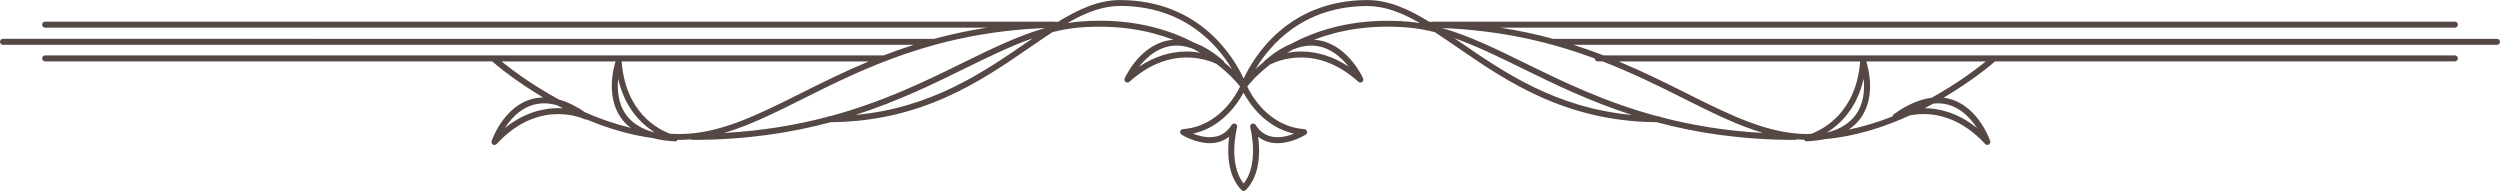 <?xml version="1.0" encoding="UTF-8"?>
<svg id="Layer_2" data-name="Layer 2" xmlns="http://www.w3.org/2000/svg" viewBox="0 0 417.8 31.92">
  <defs>
    <style>
      .cls-1 {
        fill: #544744;
      }
    </style>
  </defs>
  <g id="OBJECTS">
    <path class="cls-1" d="M417.3,7.49h-154.33c1.75,.56,3.42,1.15,5.04,1.77h142.25c.28,0,.5,.22,.5,.5s-.22,.5-.5,.5h-76.84c-.69,.6-3.88,3.28-8.61,6.07,5.5,.69,7.69,6.95,7.79,7.23,.08,.22-.02,.47-.22,.59-.2,.12-.46,.08-.62-.09-3.8-4.13-7.69-5-10.29-5-.87,0-1.65,.1-2.3,.23-4.22,1.93-9.09,3.52-14.2,3.96-.92,.19-1.92,.31-3,.36-.2,.03-.37-.08-.46-.25-.42-.01-.84-.04-1.26-.07-.08,.05-.17,.09-.27,.09-8.97,0-16.55-1.19-23.14-2.96-15.25-.11-25.17-6.92-33.15-12.41-1.34-.92-2.64-1.81-3.91-2.64-1.48-.37-2.97-.64-4.48-.77-6.44-.53-11.64,.48-15.69,2.04,5.39,.35,8.08,6.19,8.19,6.45,.1,.22,.03,.47-.16,.61-.19,.14-.45,.13-.63-.03-2.99-2.7-6.22-4.06-9.58-4.06-2.57,0-4.48,.82-5.19,1.18-2.12,1.65-3.37,3.11-3.8,3.67,.61,1.31,3.49,6.68,9.55,7.12,.21,.02,.4,.17,.45,.38,.05,.21-.04,.43-.22,.54-.09,.06-2.29,1.43-4.72,1.43-1.25,0-2.34-.37-3.24-1.09,.32,2.35,.41,6.4-2.06,8.92-.09,.1-.22,.15-.36,.15s-.26-.05-.36-.15c-2.47-2.52-2.37-6.57-2.06-8.92-.9,.72-1.99,1.09-3.24,1.09-2.43,0-4.63-1.37-4.72-1.43-.18-.12-.27-.33-.22-.54,.05-.21,.23-.36,.45-.38,6.05-.45,8.93-5.81,9.55-7.12-.44-.57-1.72-2.08-3.92-3.77-.83-.39-2.62-1.08-4.99-1.08-3.36,0-6.59,1.37-9.58,4.06-.18,.16-.44,.17-.63,.03-.19-.14-.26-.39-.16-.61,.11-.26,2.78-6.06,8.13-6.44-4.05-1.56-9.25-2.57-15.71-2.05-1.51,.12-3,.39-4.48,.77-1.27,.82-2.56,1.71-3.91,2.64-7.98,5.49-17.9,12.3-33.15,12.41-6.6,1.77-14.18,2.96-23.14,2.96-.1,0-.19-.04-.27-.09-.62,.05-1.25,.09-1.88,.09-.11,0-.21,0-.31,0-.09,.16-.26,.27-.45,.24-1.36-.06-2.59-.25-3.69-.54-3.91-.53-7.64-1.68-11.02-3.1-.11,.02-.22,.02-.33-.04-.02,0-1.81-.87-4.46-.87s-6.5,.87-10.29,5c-.16,.17-.42,.21-.62,.09-.2-.12-.29-.37-.22-.59,.1-.29,2.5-7.16,8.61-7.29-4.68-2.77-7.83-5.42-8.51-6.02H7.54c-.28,0-.5-.22-.5-.5s.22-.5,.5-.5H147.67c1.61-.62,3.29-1.22,5.03-1.77H.5c-.28,0-.5-.22-.5-.5s.22-.5,.5-.5H156.12c2.77-.75,5.7-1.39,8.84-1.87H7.54c-.28,0-.5-.22-.5-.5s.22-.5,.5-.5H176.14c.07,0,.13,.01,.19,.04,.15,0,.31,0,.46,0,3.51-2.15,6.84-3.65,10.36-3.65,13.47,0,19.14,9.76,20.69,13.13,1.56-3.37,7.22-13.13,20.69-13.13,3.52,0,6.86,1.5,10.36,3.65,.15,0,.31,0,.46,0,.06-.02,.12-.04,.19-.04h170.72c.28,0,.5,.22,.5,.5s-.22,.5-.5,.5H250.71c3.14,.48,6.08,1.12,8.84,1.87h157.75c.28,0,.5,.22,.5,.5s-.22,.5-.5,.5Zm-115.18,14.9c.18,0,.35,0,.53-.01,2.1-.78,7.57-3.61,8.22-12.11h-40.36c4.15,1.73,7.89,3.59,11.34,5.32,7.31,3.65,13.62,6.81,20.28,6.81Zm9.33-9.22c-1.1,4.89-3.89,7.57-6.14,8.99,2.26-.57,3.91-1.62,4.95-3.15,1.25-1.85,1.37-4.11,1.2-5.83Zm18.96,8.25c-1.21-1.88-3.33-4.15-6.59-4.15-.24,0-.48,.02-.72,.04-.47,.26-.94,.51-1.43,.76,2.31,.04,5.48,.7,8.74,3.34Zm-14.12-1.98c.01-.14,.08-.27,.2-.35,2.22-1.59,4.34-2.51,6.32-2.75,4.27-2.37,7.5-4.81,9.06-6.07h-19.98c.28,.86,1.66,5.63-.8,9.29-.56,.83-1.29,1.53-2.15,2.11,2.57-.53,5.04-1.3,7.36-2.22Zm-34.9-2.97c-4.06-2.03-8.5-4.25-13.58-6.21h-.8c-.27,0-.49-.22-.5-.49-7.07-2.62-15.35-4.69-25.51-5.08,4.46,1.26,8.9,3.42,13.81,5.83,6.2,3.04,13.28,6.51,22.16,8.91,.07,0,.13,0,.2,0,.13,0,.24,.05,.33,.13,5.07,1.33,10.73,2.31,17.15,2.66-4.27-1.26-8.57-3.4-13.27-5.75Zm-37.15-9.28c7.12,4.9,15.82,10.85,28.48,12.02-7.13-2.3-13.06-5.2-18.34-7.79-4-1.97-7.69-3.76-11.31-5.03,.39,.27,.78,.53,1.17,.8Zm-26.82,1.42c2.77,0,5.45,.85,7.98,2.54-1.29-1.64-3.4-3.53-6.29-3.53-.96,0-1.95,.22-2.96,.62-.35,.19-.69,.38-1.02,.58,.69-.12,1.45-.21,2.29-.21Zm-18.02,13.73c.76,.3,1.76,.59,2.79,.59,1.57,0,2.79-.69,3.65-2.05,.13-.21,.4-.29,.62-.19,.23,.1,.35,.35,.28,.59-.02,.06-1.57,6.06,1.1,9.39,2.67-3.33,1.12-9.32,1.1-9.39-.06-.24,.06-.49,.28-.59,.23-.1,.49-.02,.62,.19,.85,1.36,2.08,2.05,3.64,2.05,1.02,0,2.02-.29,2.78-.59-4.81-1.07-7.45-5.01-8.44-6.85-.99,1.84-3.63,5.79-8.44,6.85Zm-2.75-14.72c-2.89,0-5,1.89-6.28,3.53,2.53-1.69,5.2-2.54,7.98-2.54,.8,0,1.53,.08,2.2,.2-.36-.21-.74-.43-1.13-.64-.94-.35-1.86-.55-2.75-.55Zm-25.21-.43c.39-.27,.78-.54,1.17-.8-3.62,1.27-7.31,3.06-11.31,5.03-5.29,2.6-11.21,5.5-18.34,7.79,12.67-1.17,21.36-7.12,28.48-12.02Zm-33.27,12.37c.09-.08,.2-.13,.33-.13,.07,0,.13,0,.2,0,8.89-2.4,15.97-5.86,22.16-8.91,4.91-2.41,9.35-4.57,13.81-5.83-18.23,.71-30.45,6.82-40.39,11.78-4.7,2.35-9,4.5-13.27,5.75,6.42-.36,12.08-1.33,17.15-2.66Zm-33.66-.56c1,1.48,2.58,2.51,4.71,3.09,.05,0,.11,.01,.16,.02-2.24-1.43-4.98-4.1-6.07-8.94-.17,1.73-.05,3.98,1.2,5.83Zm-13.57-1.73c-3.24,0-5.37,2.26-6.58,4.14,3.35-2.71,6.62-3.34,8.94-3.34,.28,0,.53,.03,.78,.04-.34-.18-.67-.35-1-.53-.74-.2-1.45-.31-2.14-.31Zm2.46-.64c1.42,.39,2.9,1.12,4.44,2.17,2.36,1.03,4.9,1.92,7.57,2.57-.68-.52-1.26-1.11-1.73-1.81-2.46-3.66-1.08-8.44-.8-9.29h-19.06c1.62,1.31,5.05,3.91,9.58,6.36Zm10.49-6.36c.64,8.46,5.94,11.28,8.12,12.09,.52,.03,1.03,.04,1.55,.04,6.66,0,12.97-3.16,20.28-6.81,3.45-1.73,7.18-3.59,11.34-5.32h-41.29ZM187.15,1c-2.88,0-5.68,1.1-8.6,2.76,.02,.02,.03,.05,.05,.07,.57-.08,1.13-.17,1.7-.22,1.2-.1,2.37-.15,3.49-.15,6.78,0,12.04,1.7,15.92,3.74,1.54,.57,3.11,1.54,4.72,2.94,.08,.07,.13,.17,.15,.27,.48,.39,.92,.78,1.31,1.14-2.38-4-7.92-10.56-18.74-10.56Zm22.66,10.55c.41-.38,.88-.79,1.41-1.22,.03-.07,.07-.13,.13-.18,1.49-1.29,2.95-2.22,4.38-2.8,3.9-2.1,9.25-3.88,16.17-3.88,1.12,0,2.28,.05,3.49,.15,.57,.05,1.14,.13,1.7,.22,.02-.03,.03-.05,.05-.07-2.92-1.66-5.72-2.76-8.6-2.76-10.79,0-16.34,6.55-18.73,10.55Z"/>
  </g>
</svg>